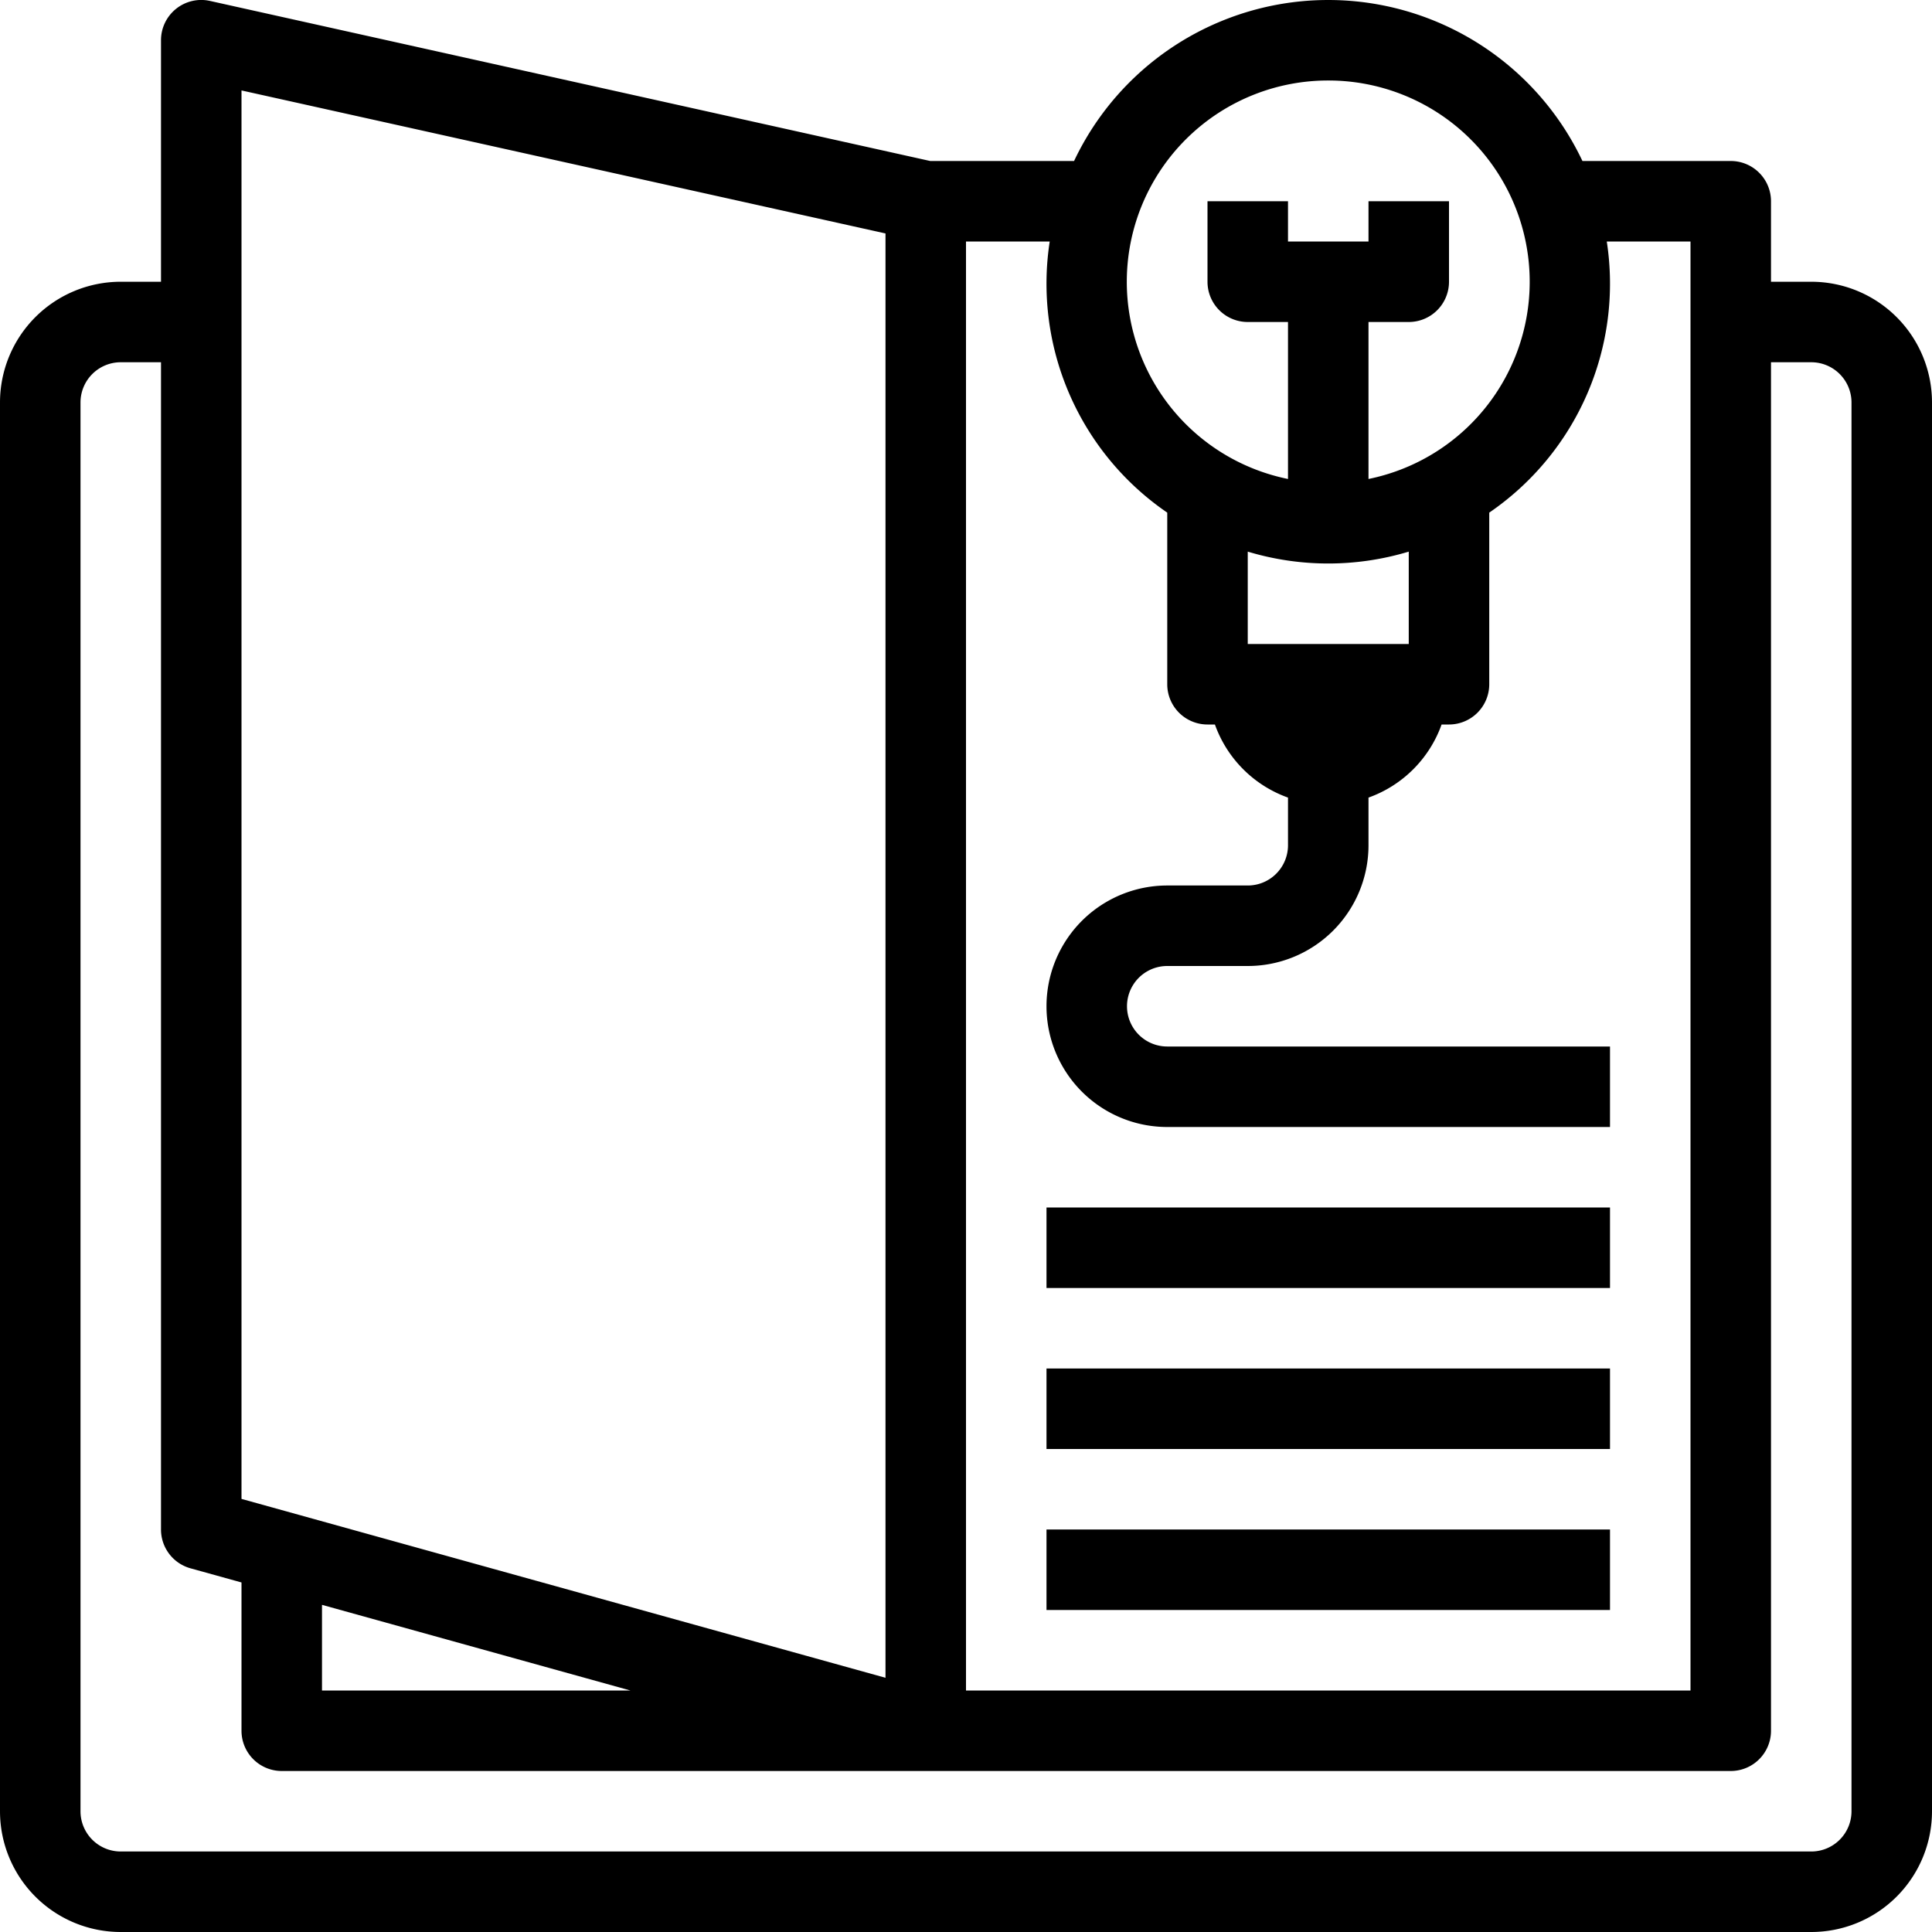 <svg xmlns="http://www.w3.org/2000/svg" viewBox="0 0 48 48"><title>27-learning</title><g id="_27-learning" data-name="27-learning"><path d="M45,7H44V5a1,1,0,0,0-1-1H39.315a6.985,6.985,0,0,0-12.63,0H23.111L5.217.023A1,1,0,0,0,4,1V7H3a3,3,0,0,0-3,3V45a3,3,0,0,0,3,3H45a3,3,0,0,0,3-3V10A3,3,0,0,0,45,7ZM33,2a5,5,0,0,1,1,9.9V8h1a1,1,0,0,0,1-1V5H34V6H32V5H30V7a1,1,0,0,0,1,1h1v3.9A5,5,0,0,1,33,2Zm2,11.705V16H31V13.705a6.927,6.927,0,0,0,4,0ZM24,6h2.08A6.892,6.892,0,0,0,29,12.736V17a1,1,0,0,0,1,1h.184A3,3,0,0,0,32,19.816V21a1,1,0,0,1-1,1H29a3,3,0,0,0,0,6H40V26H29a1,1,0,0,1,0-2h2a3,3,0,0,0,3-3V19.816A3,3,0,0,0,35.816,18H36a1,1,0,0,0,1-1V12.736A6.892,6.892,0,0,0,39.92,6H42V42H24ZM6,2.247,22,5.8V41.684L6,37.24ZM15.662,42H8V39.872ZM46,45a1,1,0,0,1-1,1H3a1,1,0,0,1-1-1V10A1,1,0,0,1,3,9H4V38a1,1,0,0,0,.732.964L6,39.316V43a1,1,0,0,0,1,1H43a1,1,0,0,0,1-1V9h1a1,1,0,0,1,1,1Z"/><rect x="26" y="30" width="14" height="2"/><rect x="26" y="34" width="14" height="2"/><rect x="26" y="38" width="14" height="2"/></g></svg>